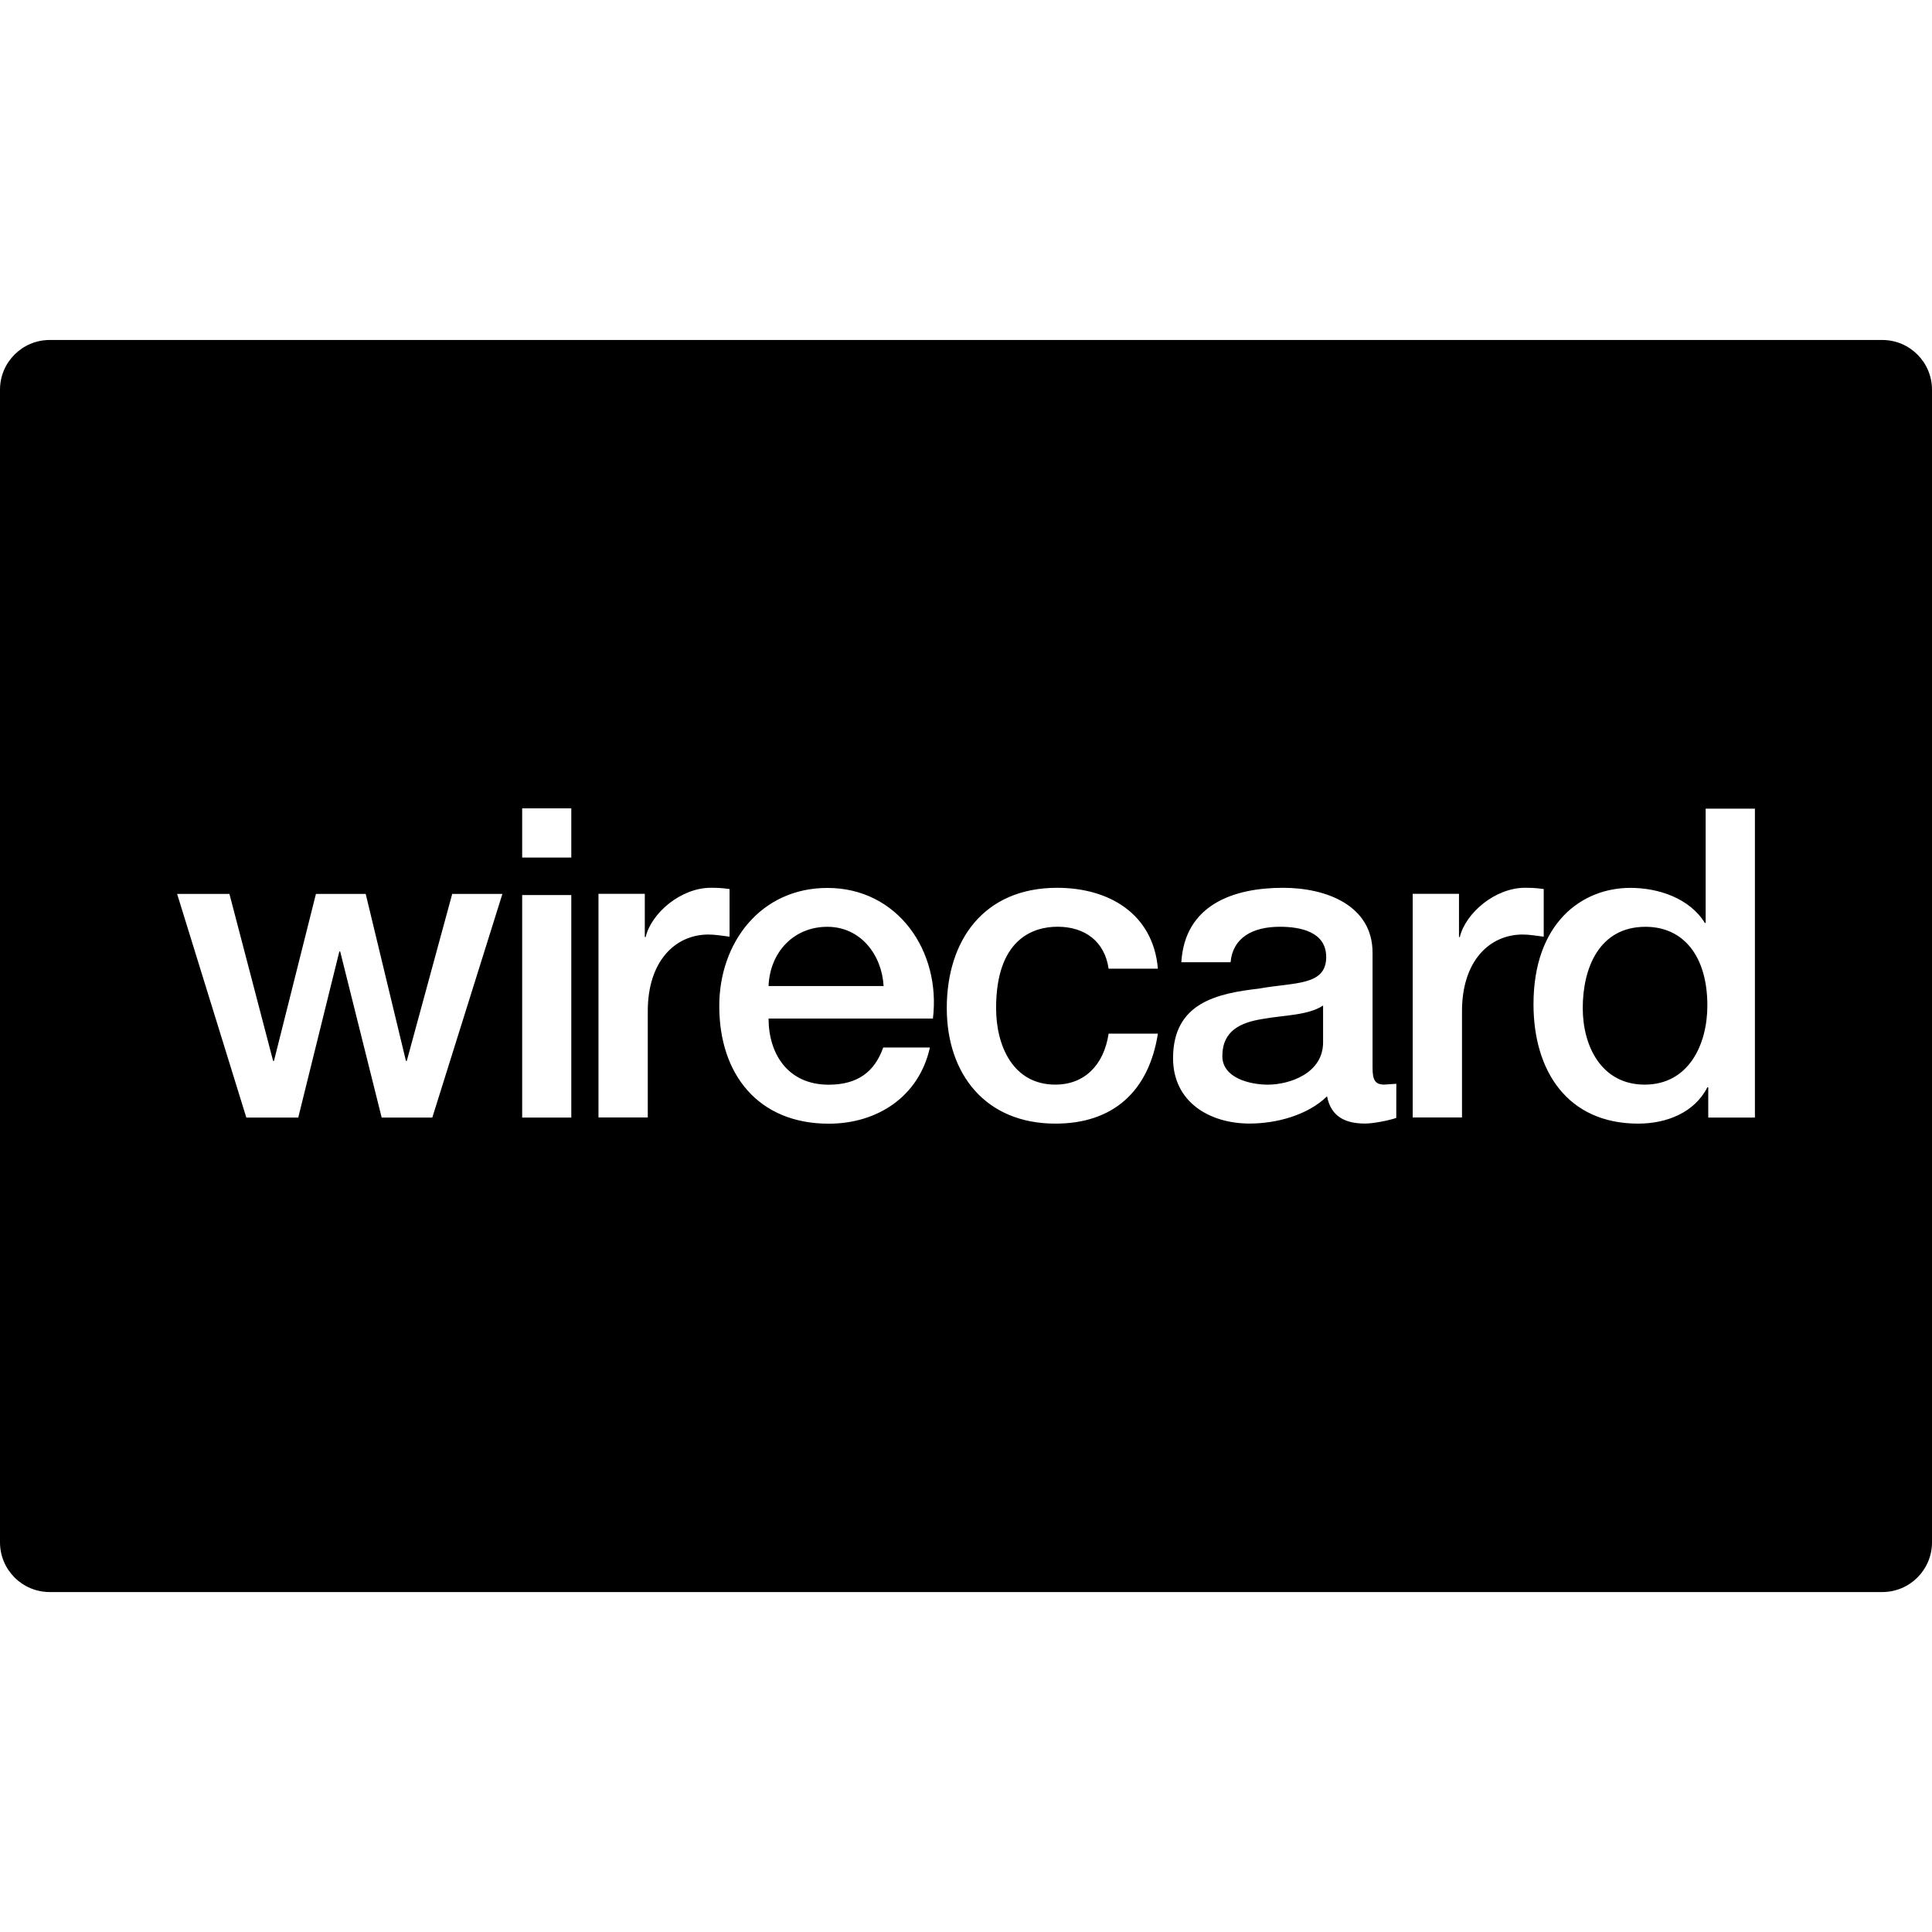 <svg xmlns="http://www.w3.org/2000/svg" viewBox="0 0 56.48 56.48" enable-background="new 0 0 56.48 56.48"><path d="M55.026 9.939h-53.572c-.804 0-1.454.651-1.454 1.454v33.695c0 .803.65 1.454 1.454 1.454h53.572c.804 0 1.454-.651 1.454-1.454v-33.695c0-.802-.65-1.454-1.454-1.454zm-42.388 22.732h-1.48l-1.213-4.855h-.025l-1.201 4.855h-1.518l-2.023-6.538h1.529l1.277 4.881h.025l1.227-4.881h1.455l1.176 4.881h.025l1.328-4.881h1.467l-2.049 6.538zm4.063 0h-1.436v-6.505h1.436v6.505zm0-7.601h-1.436v-1.438h1.436v1.438zm2.236 4.487v3.111h-1.441v-6.538h1.354v1.264h.025c.164-.695 1.023-1.441 1.91-1.441.328 0 .416.025.543.037v1.393c-.203-.025-.418-.063-.619-.063-.987.003-1.772.797-1.772 2.237zm8.336.219h-4.805c0 1.022.557 1.934 1.758 1.934.834 0 1.34-.366 1.594-1.088h1.365c-.316 1.431-1.531 2.228-2.959 2.228-2.049 0-3.199-1.431-3.199-3.439 0-1.859 1.213-3.453 3.16-3.453 2.063-.002 3.326 1.857 3.086 3.818zm3.581 1.932c.834 0 1.416-.557 1.555-1.491h1.441c-.267 1.694-1.314 2.631-2.996 2.631-2.049 0-3.176-1.455-3.176-3.377 0-1.974 1.076-3.517 3.227-3.517 1.516 0 2.807.76 2.945 2.365h-1.441c-.113-.797-.695-1.227-1.492-1.227-.746 0-1.797.391-1.797 2.376-.001 1.089.482 2.24 1.734 2.24zm9.964.974c-.217.074-.67.164-.912.164-.58 0-.998-.203-1.111-.797-.57.558-1.492.797-2.264.797-1.176 0-2.238-.633-2.238-1.909 0-1.632 1.303-1.896 2.516-2.037 1.037-.188 1.961-.074 1.961-.923 0-.745-.771-.884-1.354-.884-.809 0-1.379.328-1.441 1.037h-1.44c.101-1.682 1.529-2.176 2.972-2.176 1.276 0 2.618.52 2.618 1.898v3.364c0 .354.074.491.341.491l.354-.024-.002.999zm1.922-3.125v3.111h-1.441v-6.538h1.353v1.264h.024c.166-.695 1.025-1.441 1.91-1.441.33 0 .418.025.543.037v1.393c-.201-.025-.416-.063-.619-.063-.987.003-1.77.797-1.77 2.237zm8.563 3.114h-1.364v-.886h-.025c-.379.746-1.2 1.063-2.022 1.063-2.062 0-3.062-1.531-3.062-3.49 0-2.365 1.404-3.402 2.834-3.402.822 0 1.731.305 2.175 1.025h.024v-3.341h1.44v9.031zM36.908 29.789c-.617.099-1.174.327-1.174 1.086 0 .646.822.834 1.328.834.631 0 1.617-.327 1.617-1.237v-1.076c-.441.291-1.138.278-1.771.393zM48.104 27.094c-1.352 0-1.834 1.202-1.834 2.377 0 1.125.557 2.237 1.809 2.237 1.291 0 1.834-1.176 1.834-2.313-.001-1.442-.696-2.301-1.809-2.301zM24.187 27.094c-.998 0-1.682.758-1.719 1.732h3.363c-.05-.909-.669-1.732-1.644-1.732z"/></svg>